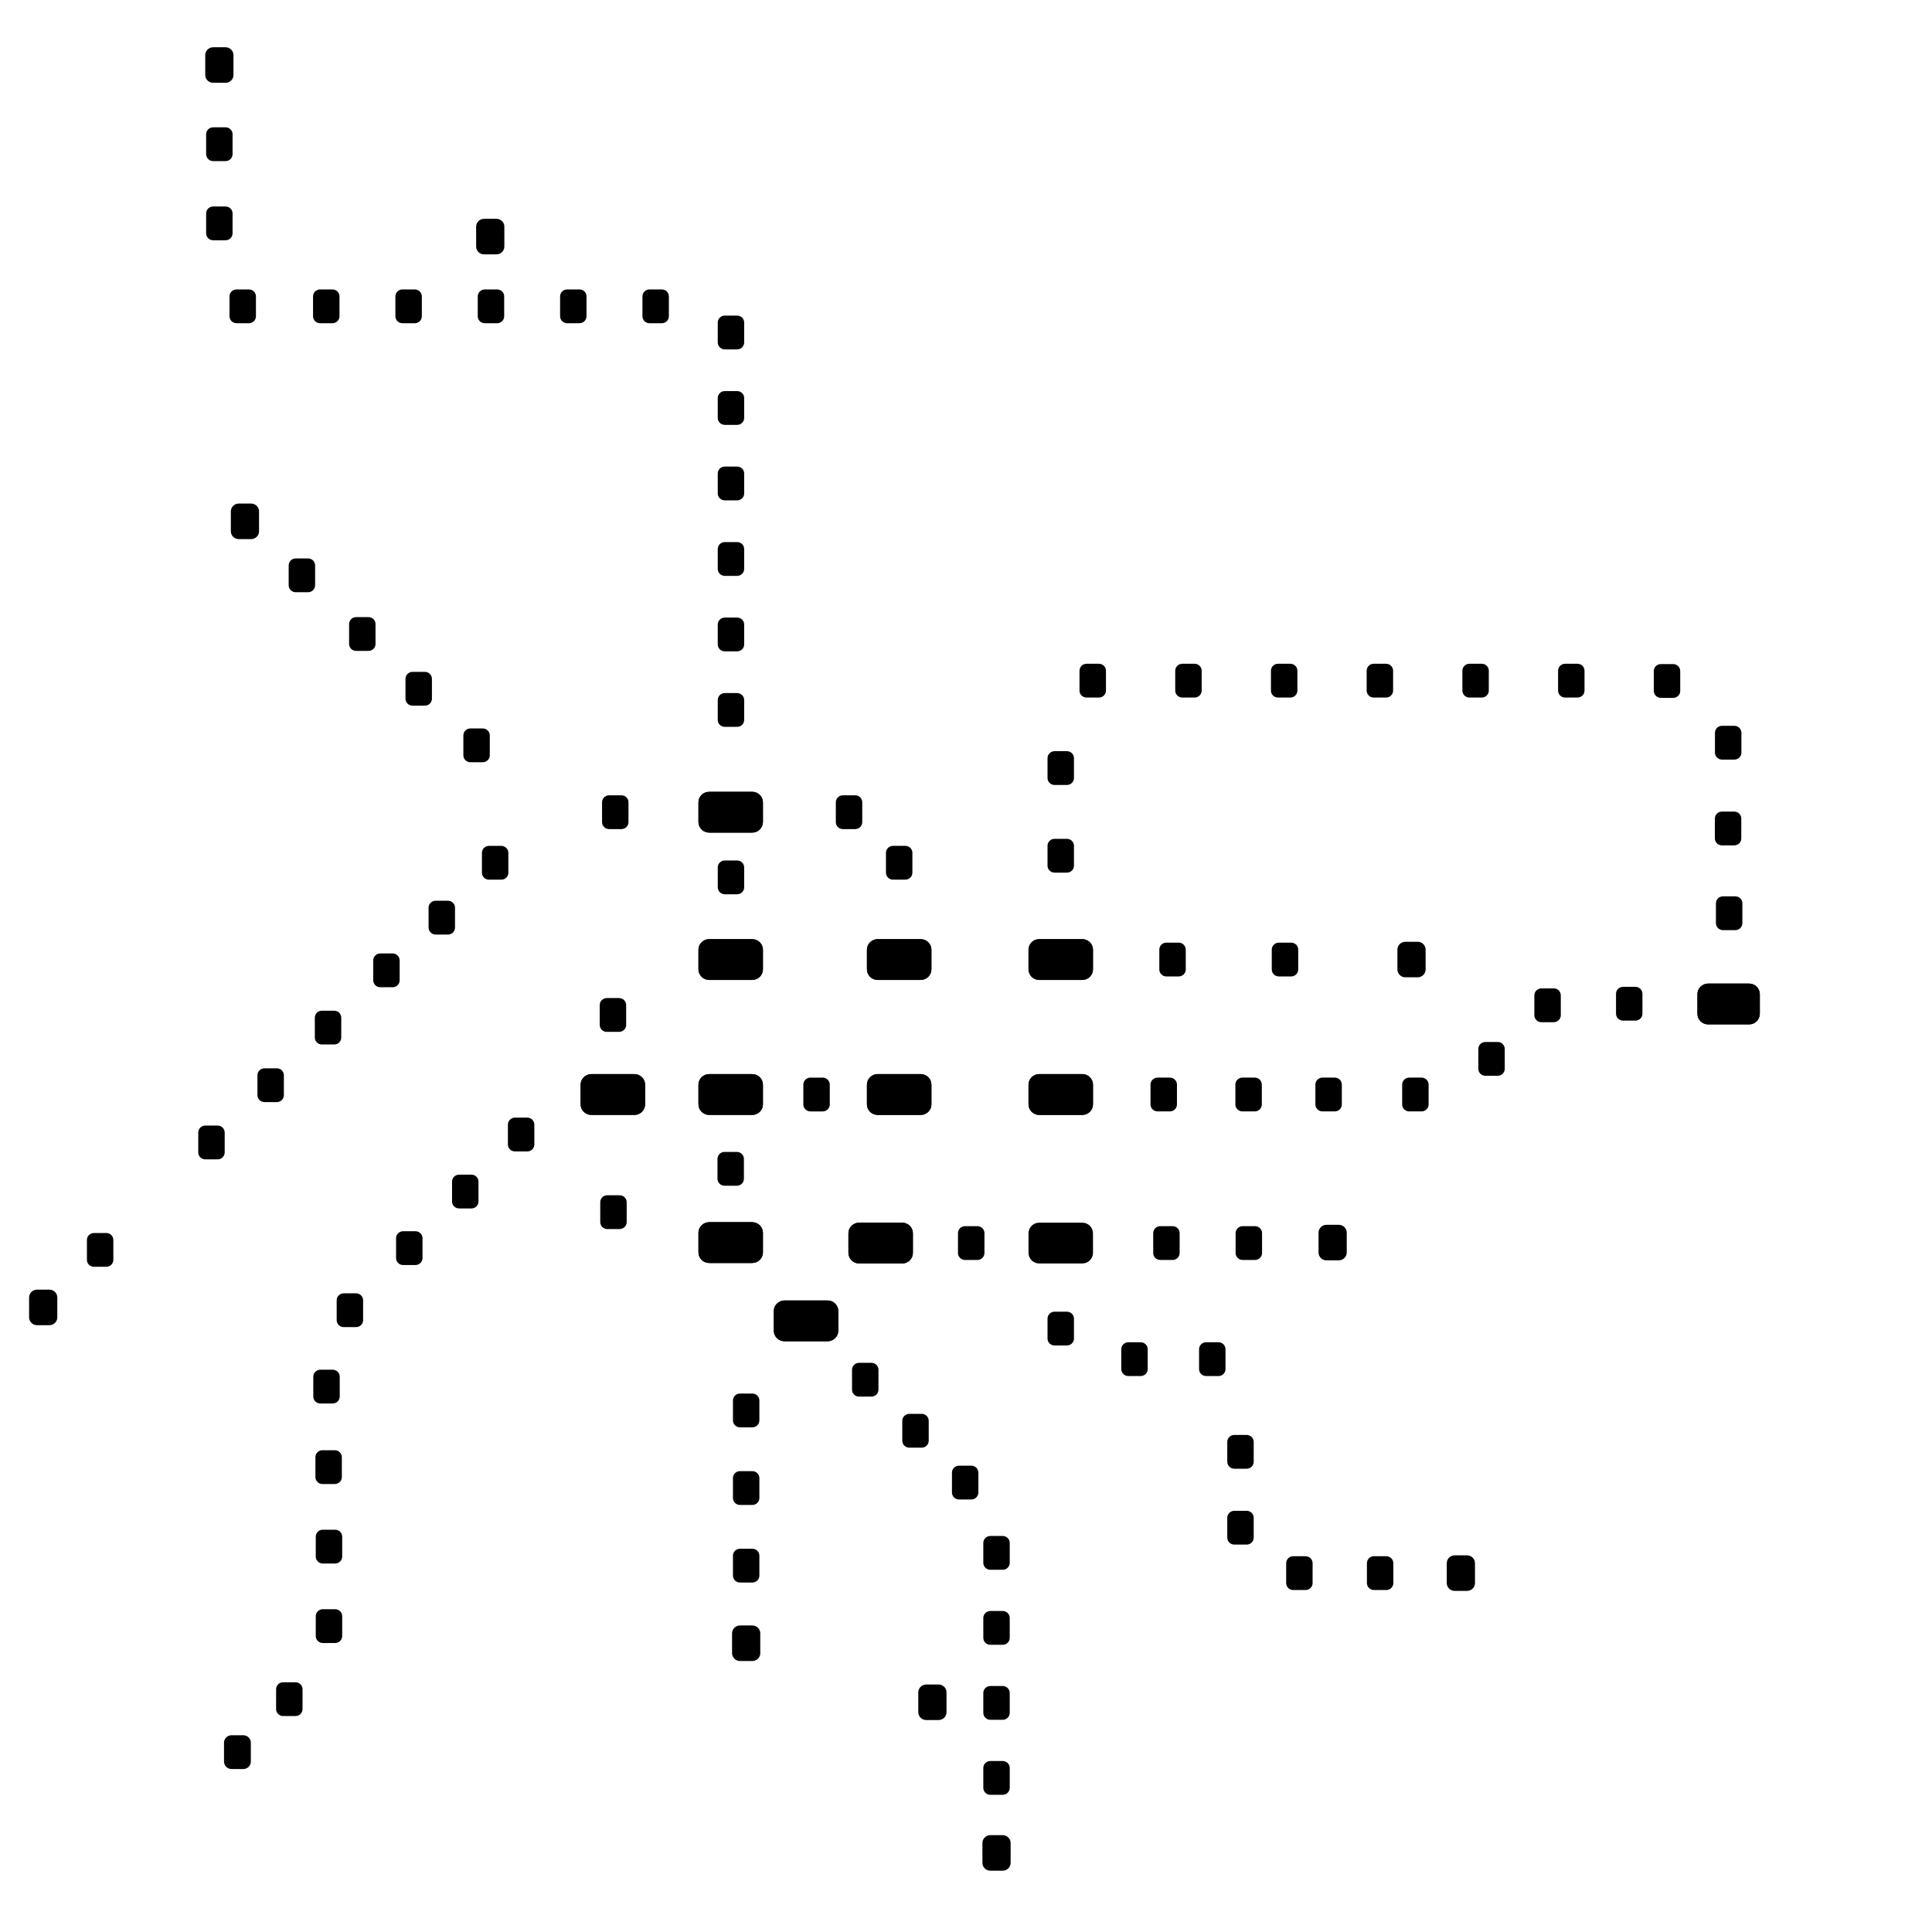 
<svg width="550px" height="550px" viewBox="0 0 550 550">
    <path id="o-12" d="M171.392,234.043 C171.392,235.141 172.292,236.024 173.399,236.024 L176.91,236.024 C178.018,236.024 178.917,235.139 178.917,234.043 L178.917,228.387 C178.917,227.293 178.018,226.405 176.91,226.405 L173.399,226.405 C172.292,226.405 171.392,227.293 171.392,228.387 L171.392,234.043 Z" ></path>
    <path id="o-50" d="M131.909,215.011 C131.909,216.106 132.808,216.992 133.915,216.992 L137.425,216.992 C138.535,216.992 139.433,216.106 139.433,215.011 L139.433,209.352 C139.433,208.261 138.535,207.37 137.425,207.37 L133.915,207.37 C132.808,207.37 131.909,208.262 131.909,209.352 L131.909,215.011 Z" ></path>
    <path id="o-51" d="M115.434,198.904 C115.434,199.999 116.332,200.885 117.439,200.885 L120.953,200.885 C122.061,200.885 122.96,199.998 122.96,198.904 L122.96,193.245 C122.96,192.151 122.061,191.264 120.953,191.264 L117.439,191.264 C116.332,191.264 115.434,192.151 115.434,193.245 L115.434,198.904 Z" ></path>
    <path id="o-52" d="M99.379,183.321 C99.379,184.415 100.281,185.302 101.386,185.302 L104.897,185.302 C106.007,185.302 106.904,184.413 106.904,183.321 L106.904,177.662 C106.904,176.57 106.007,175.68 104.897,175.68 L101.386,175.68 C100.281,175.68 99.379,176.57 99.379,177.662 L99.379,183.321 Z" ></path>
    <path id="o-53" d="M82.18,166.613 C82.18,167.71 83.079,168.595 84.188,168.595 L87.698,168.595 C88.805,168.595 89.706,167.71 89.706,166.613 L89.706,160.958 C89.706,159.863 88.805,158.976 87.698,158.976 L84.188,158.976 C83.079,158.976 82.18,159.864 82.18,160.958 L82.18,166.613 Z" ></path>
    <path id="o-54" d="M71.487,143.353 L67.975,143.353 C66.73,143.353 65.715,144.355 65.715,145.584 L65.715,151.243 C65.715,152.474 66.73,153.475 67.975,153.475 L71.487,153.475 C72.733,153.475 73.746,152.474 73.746,151.243 L73.746,145.584 C73.746,144.355 72.733,143.353 71.487,143.353" ></path>
    <path id="o-20" d="M24.744,358.649 C24.744,359.747 25.642,360.63 26.748,360.63 L30.259,360.63 C31.369,360.63 32.266,359.747 32.266,358.649 L32.266,352.993 C32.266,351.899 31.369,351.01 30.259,351.01 L26.748,351.01 C25.642,351.01 24.744,351.899 24.744,352.993 L24.744,358.649 Z" ></path>
    <path id="o-07" d="M262.099,305.774 L249.851,305.774 C248.167,305.774 246.797,307.13 246.797,308.795 L246.797,314.378 C246.797,316.043 248.167,317.397 249.851,317.397 L262.099,317.397 C263.784,317.397 265.156,316.043 265.156,314.378 L265.156,308.795 C265.156,307.13 263.784,305.774 262.099,305.774" ></path>
    <path id="o-05" d="M235.585,370.214 L223.34,370.214 C221.654,370.214 220.284,371.567 220.284,373.231 L220.284,378.812 C220.284,380.476 221.654,381.832 223.34,381.832 L235.585,381.832 C237.273,381.832 238.643,380.476 238.643,378.812 L238.643,373.231 C238.643,371.567 237.273,370.214 235.585,370.214" ></path>
    <path id="o-08" d="M262.096,267.353 L249.853,267.353 C248.168,267.353 246.799,268.709 246.799,270.375 L246.799,275.95 C246.799,277.615 248.168,278.969 249.853,278.969 L262.096,278.969 C263.781,278.969 265.154,277.615 265.154,275.95 L265.154,270.375 C265.154,268.711 263.781,267.353 262.096,267.353" ></path>
    <path id="o-09" d="M252.214,248.435 C252.214,249.534 253.112,250.419 254.222,250.419 L257.731,250.419 C258.841,250.419 259.738,249.532 259.738,248.435 L259.738,242.78 C259.738,241.681 258.841,240.797 257.731,240.797 L254.222,240.797 C253.112,240.797 252.214,241.681 252.214,242.78 L252.214,248.435 Z" ></path>
    <path id="o-10" d="M237.94,234.042 C237.94,235.139 238.839,236.025 239.946,236.025 L243.458,236.025 C244.566,236.025 245.464,235.138 245.464,234.042 L245.464,228.388 C245.464,227.293 244.566,226.406 243.458,226.406 L239.946,226.406 C238.839,226.406 237.94,227.293 237.94,228.388 L237.94,234.042 Z" ></path>
    <path id="o-13" d="M137.196,248.445 C137.196,249.537 138.093,250.425 139.201,250.425 L142.714,250.425 C143.821,250.425 144.719,249.537 144.719,248.445 L144.719,242.786 C144.719,241.696 143.821,240.804 142.714,240.804 L139.201,240.804 C138.093,240.804 137.196,241.697 137.196,242.786 L137.196,248.445 Z" ></path>
    <path id="o-14" d="M122.005,264.062 C122.005,265.159 122.904,266.048 124.014,266.048 L127.523,266.048 C128.631,266.048 129.53,265.158 129.53,264.062 L129.53,258.406 C129.53,257.312 128.631,256.425 127.523,256.425 L124.014,256.425 C122.904,256.425 122.005,257.312 122.005,258.406 L122.005,264.062 Z" ></path>
    <path id="o-15" d="M106.251,279.067 C106.251,280.161 107.148,281.046 108.255,281.046 L111.769,281.046 C112.876,281.046 113.775,280.161 113.775,279.067 L113.775,273.409 C113.775,272.315 112.876,271.428 111.769,271.428 L108.255,271.428 C107.148,271.428 106.251,272.315 106.251,273.409 L106.251,279.067 Z" ></path>
    <path id="o-16" d="M89.626,295.361 C89.626,296.457 90.523,297.344 91.632,297.344 L95.141,297.344 C96.251,297.344 97.147,296.457 97.147,295.361 L97.147,289.704 C97.147,288.611 96.251,287.724 95.141,287.724 L91.632,287.724 C90.523,287.724 89.626,288.613 89.626,289.704 L89.626,295.361 Z" ></path>
    <path id="o-17" d="M73.287,311.76 C73.287,312.861 74.184,313.743 75.291,313.743 L78.803,313.743 C79.912,313.743 80.811,312.861 80.811,311.76 L80.811,306.106 C80.811,305.009 79.912,304.123 78.803,304.123 L75.291,304.123 C74.184,304.123 73.287,305.009 73.287,306.106 L73.287,311.76 Z" ></path>
    <path id="o-18" d="M56.441,328.068 C56.441,329.164 57.34,330.05 58.447,330.05 L61.959,330.05 C63.066,330.05 63.965,329.164 63.965,328.068 L63.965,322.411 C63.965,321.318 63.066,320.428 61.959,320.428 L58.447,320.428 C57.34,320.428 56.441,321.32 56.441,322.411 L56.441,328.068 Z" ></path>
    <path id="o-04" d="M208.655,404.353 C208.655,405.45 209.552,406.334 210.662,406.334 L214.173,406.334 C215.28,406.334 216.18,405.45 216.18,404.353 L216.18,398.697 C216.18,397.601 215.28,396.712 214.173,396.712 L210.662,396.712 C209.552,396.712 208.655,397.601 208.655,398.697 L208.655,404.353 Z" ></path>
    <path id="o-03" d="M208.655,426.442 C208.655,427.538 209.553,428.425 210.662,428.425 L214.173,428.425 C215.279,428.425 216.179,427.536 216.179,426.442 L216.179,420.784 C216.179,419.693 215.279,418.805 214.173,418.805 L210.662,418.805 C209.553,418.805 208.655,419.693 208.655,420.784 L208.655,426.442 Z" ></path>
    <path id="o-02" d="M208.655,448.534 C208.655,449.627 209.552,450.514 210.662,450.514 L214.173,450.514 C215.28,450.514 216.18,449.627 216.18,448.534 L216.18,442.875 C216.18,441.783 215.28,440.897 214.173,440.897 L210.662,440.897 C209.552,440.897 208.655,441.783 208.655,442.875 L208.655,448.534 Z" ></path>
    <path id="o-01" d="M214.173,462.738 L210.661,462.738 C209.415,462.738 208.403,463.736 208.403,464.971 L208.403,470.627 C208.403,471.858 209.415,472.86 210.661,472.86 L214.173,472.86 C215.418,472.86 216.433,471.858 216.433,470.627 L216.433,464.971 C216.433,463.736 215.418,462.738 214.173,462.738" ></path>
    <path id="o-21" d="M14.055,367.137 L10.541,367.137 C9.297,367.137 8.284,368.132 8.284,369.368 L8.284,375.024 C8.284,376.253 9.297,377.255 10.541,377.255 L14.055,377.255 C15.3,377.255 16.314,376.253 16.314,375.024 L16.314,369.368 C16.314,368.132 15.3,367.137 14.055,367.137" ></path>
    <path id="o-06" d="M256.827,348.065 L244.583,348.065 C242.899,348.065 241.528,349.421 241.528,351.084 L241.528,356.666 C241.528,358.33 242.899,359.688 244.583,359.688 L256.827,359.688 C258.512,359.688 259.882,358.332 259.882,356.666 L259.882,351.084 C259.882,349.421 258.512,348.065 256.827,348.065" ></path>
    <path id="o-11" d="M214.135,225.409 L201.889,225.409 C200.202,225.409 198.833,226.762 198.833,228.429 L198.833,234.006 C198.833,235.668 200.202,237.024 201.889,237.024 L214.135,237.024 C215.822,237.024 217.19,235.669 217.19,234.006 L217.19,228.429 C217.19,226.762 215.822,225.409 214.135,225.409" ></path>
    <path id="bl-15" d="M308.096,305.774 L295.849,305.774 C294.161,305.774 292.793,307.13 292.793,308.795 L292.793,314.378 C292.793,316.043 294.161,317.397 295.849,317.397 L308.096,317.397 C309.781,317.397 311.151,316.043 311.151,314.378 L311.151,308.795 C311.151,307.13 309.781,305.774 308.096,305.774" ></path>
    <path id="bl-16" d="M327.529,314.416 C327.529,315.509 328.428,316.394 329.536,316.394 L333.046,316.394 C334.154,316.394 335.053,315.509 335.053,314.416 L335.053,308.757 C335.053,307.661 334.154,306.774 333.046,306.774 L329.536,306.774 C328.428,306.774 327.529,307.663 327.529,308.757 L327.529,314.416 Z" ></path>
    <path id="bl-17" d="M351.688,314.416 C351.688,315.509 352.587,316.394 353.695,316.394 L357.207,316.394 C358.315,316.394 359.214,315.509 359.214,314.416 L359.214,308.757 C359.214,307.661 358.315,306.774 357.207,306.774 L353.695,306.774 C352.587,306.774 351.688,307.663 351.688,308.757 L351.688,314.416 Z" ></path>
    <path id="bl-18" d="M374.464,314.416 C374.464,315.509 375.361,316.394 376.469,316.394 L379.985,316.394 C381.087,316.394 381.986,315.509 381.986,314.416 L381.986,308.757 C381.986,307.661 381.087,306.774 379.985,306.774 L376.469,306.774 C375.361,306.774 374.464,307.663 374.464,308.757 L374.464,314.416 Z" ></path>
    <path id="bl-19" d="M399.166,314.416 C399.166,315.509 400.065,316.394 401.175,316.394 L404.685,316.394 C405.789,316.394 406.692,315.509 406.692,314.416 L406.692,308.757 C406.692,307.661 405.789,306.774 404.685,306.774 L401.175,306.774 C400.065,306.774 399.166,307.663 399.166,308.757 L399.166,314.416 Z" ></path>
    <path id="bl-20" d="M420.849,304.269 C420.849,305.365 421.745,306.252 422.853,306.252 L426.365,306.252 C427.474,306.252 428.372,305.365 428.372,304.269 L428.372,298.61 C428.372,297.521 427.474,296.632 426.365,296.632 L422.853,296.632 C421.745,296.632 420.849,297.521 420.849,298.61 L420.849,304.269 Z" ></path>
    <path id="bl-21" d="M436.798,289.014 C436.798,290.108 437.697,290.998 438.805,290.998 L442.32,290.998 C443.428,290.998 444.325,290.106 444.325,289.014 L444.325,283.354 C444.325,282.264 443.428,281.373 442.32,281.373 L438.805,281.373 C437.697,281.373 436.798,282.264 436.798,283.354 L436.798,289.014 Z" ></path>
    <path id="bl-22" d="M460.045,288.565 C460.045,289.663 460.94,290.548 462.048,290.548 L465.562,290.548 C466.671,290.548 467.567,289.663 467.567,288.565 L467.567,282.911 C467.567,281.817 466.671,280.928 465.562,280.928 L462.048,280.928 C460.94,280.928 460.045,281.817 460.045,282.911 L460.045,288.565 Z" ></path>
    <path id="bl-13" d="M228.695,314.418 C228.695,315.51 229.594,316.397 230.701,316.397 L234.214,316.397 C235.319,316.397 236.218,315.51 236.218,314.418 L236.218,308.76 C236.218,307.663 235.319,306.776 234.214,306.776 L230.701,306.776 C229.594,306.776 228.695,307.663 228.695,308.76 L228.695,314.418 Z" ></path>
    <path id="bl-10" d="M144.591,325.805 C144.591,326.901 145.49,327.786 146.597,327.786 L150.111,327.786 C151.216,327.786 152.114,326.901 152.114,325.805 L152.114,320.149 C152.114,319.055 151.216,318.166 150.111,318.166 L146.597,318.166 C145.49,318.166 144.591,319.055 144.591,320.149 L144.591,325.805 Z" ></path>
    <path id="bl-09" d="M128.689,342.033 C128.689,343.132 129.588,344.017 130.697,344.017 L134.209,344.017 C135.317,344.017 136.214,343.132 136.214,342.033 L136.214,336.375 C136.214,335.284 135.317,334.397 134.209,334.397 L130.697,334.397 C129.588,334.397 128.689,335.284 128.689,336.375 L128.689,342.033 Z" ></path>
    <path id="bl-08" d="M112.754,358.144 C112.754,359.24 113.654,360.125 114.763,360.125 L118.275,360.125 C119.382,360.125 120.279,359.24 120.279,358.144 L120.279,352.486 C120.279,351.389 119.382,350.505 118.275,350.505 L114.763,350.505 C113.654,350.505 112.754,351.389 112.754,352.486 L112.754,358.144 Z" ></path>
    <path id="bl-07" d="M95.844,375.824 C95.844,376.918 96.743,377.801 97.853,377.801 L101.364,377.801 C102.472,377.801 103.368,376.918 103.368,375.824 L103.368,370.164 C103.368,369.07 102.472,368.18 101.364,368.18 L97.853,368.18 C96.743,368.18 95.844,369.07 95.844,370.164 L95.844,375.824 Z" ></path>
    <path id="bl-06" d="M89.186,397.563 C89.186,398.663 90.084,399.546 91.192,399.546 L94.706,399.546 C95.812,399.546 96.713,398.663 96.713,397.563 L96.713,391.904 C96.713,390.812 95.812,389.925 94.706,389.925 L91.192,389.925 C90.084,389.925 89.186,390.812 89.186,391.904 L89.186,397.563 Z" ></path>
    <path id="bl-05" d="M89.793,420.486 C89.793,421.582 90.689,422.471 91.799,422.471 L95.311,422.471 C96.418,422.471 97.317,421.582 97.317,420.486 L97.317,414.829 C97.317,413.736 96.418,412.849 95.311,412.849 L91.799,412.849 C90.689,412.849 89.793,413.736 89.793,414.829 L89.793,420.486 Z" ></path>
    <path id="bl-04" d="M89.891,443.12 C89.891,444.214 90.787,445.099 91.897,445.099 L95.409,445.099 C96.516,445.099 97.415,444.212 97.415,443.12 L97.415,437.462 C97.415,436.365 96.516,435.478 95.409,435.478 L91.897,435.478 C90.787,435.478 89.891,436.365 89.891,437.462 L89.891,443.12 Z" ></path>
    <path id="bl-03" d="M89.891,465.747 C89.891,466.841 90.787,467.729 91.897,467.729 L95.409,467.729 C96.516,467.729 97.415,466.841 97.415,465.747 L97.415,460.089 C97.415,458.995 96.516,458.108 95.409,458.108 L91.897,458.108 C90.787,458.108 89.891,458.997 89.891,460.089 L89.891,465.747 Z" ></path>
    <path id="bl-02" d="M78.602,486.543 C78.602,487.642 79.499,488.524 80.608,488.524 L84.118,488.524 C85.228,488.524 86.126,487.642 86.126,486.543 L86.126,480.885 C86.126,479.793 85.228,478.904 84.118,478.904 L80.608,478.904 C79.499,478.904 78.602,479.793 78.602,480.885 L78.602,486.543 Z" ></path>
    <path id="bl-11" d="M180.595,305.776 L168.35,305.776 C166.666,305.776 165.292,307.13 165.292,308.795 L165.292,314.373 C165.292,316.036 166.666,317.394 168.35,317.394 L180.595,317.394 C182.28,317.394 183.651,316.036 183.651,314.373 L183.651,308.795 C183.651,307.13 182.28,305.776 180.595,305.776" ></path>
    <path id="bl-23" d="M497.925,280.003 L486.276,280.003 C484.596,280.003 483.221,281.355 483.221,283.022 L483.221,288.602 C483.221,290.267 484.596,291.624 486.276,291.624 L497.925,291.624 C499.61,291.624 500.981,290.267 500.981,288.602 L500.981,283.022 C500.981,281.355 499.608,280.003 497.925,280.003" ></path>
    <path id="bl-01" d="M69.26,503.608 L65.921,503.608 C64.737,503.608 63.772,502.656 63.772,501.486 L63.772,496.111 C63.772,494.94 64.737,493.986 65.921,493.986 L69.26,493.986 C70.442,493.986 71.406,494.94 71.406,496.111 L71.406,501.486 C71.406,502.656 70.442,503.608 69.26,503.608" ></path>
    <path id="bl-14" d="M262.099,305.774 L249.851,305.774 C248.167,305.774 246.797,307.13 246.797,308.795 L246.797,314.378 C246.797,316.043 248.167,317.397 249.851,317.397 L262.099,317.397 C263.784,317.397 265.156,316.043 265.156,314.378 L265.156,308.795 C265.156,307.13 263.784,305.774 262.099,305.774" ></path>
    <path id="bl-12" d="M214.136,305.776 L201.891,305.776 C200.202,305.776 198.832,307.127 198.832,308.795 L198.832,314.373 C198.832,316.038 200.202,317.394 201.891,317.394 L214.136,317.394 C215.822,317.394 217.191,316.036 217.191,314.373 L217.191,308.795 C217.19,307.127 215.822,305.776 214.136,305.776" ></path>
    <path id="r-19" d="M204.328,97.48 C204.328,98.576 205.226,99.462 206.334,99.462 L209.846,99.462 C210.953,99.462 211.853,98.576 211.853,97.48 L211.853,91.823 C211.853,90.728 210.953,89.841 209.846,89.841 L206.334,89.841 C205.226,89.841 204.328,90.73 204.328,91.823 L204.328,97.48 Z" ></path>
    <path id="r-20" d="M182.889,90.034 C182.889,91.129 183.79,92.016 184.898,92.016 L188.409,92.016 C189.517,92.016 190.415,91.129 190.415,90.034 L190.415,84.376 C190.415,83.284 189.517,82.394 188.409,82.394 L184.898,82.394 C183.79,82.394 182.889,83.285 182.889,84.376 L182.889,90.034 Z" ></path>
    <path id="r-21" d="M159.447,90.034 C159.447,91.129 160.346,92.016 161.454,92.016 L164.965,92.016 C166.072,92.016 166.97,91.129 166.97,90.034 L166.97,84.376 C166.97,83.284 166.072,82.394 164.965,82.394 L161.454,82.394 C160.346,82.394 159.447,83.284 159.447,84.376 L159.447,90.034 Z" ></path>
    <path id="r-23" d="M112.561,90.034 C112.561,91.129 113.46,92.016 114.569,92.016 L118.082,92.016 C119.188,92.016 120.087,91.129 120.087,90.034 L120.087,84.377 C120.087,83.284 119.188,82.394 118.082,82.394 L114.569,82.394 C113.46,82.394 112.561,83.284 112.561,84.377 L112.561,90.034 Z" ></path>
    <path id="r-24" d="M89.117,90.034 C89.117,91.129 90.016,92.016 91.124,92.016 L94.635,92.016 C95.743,92.016 96.644,91.129 96.644,90.034 L96.644,84.377 C96.644,83.284 95.743,82.394 94.635,82.394 L91.124,82.394 C90.016,82.394 89.117,83.284 89.117,84.377 L89.117,90.034 Z" ></path>
    <path id="r-25" d="M65.335,90.035 C65.335,91.129 66.237,92.016 67.344,92.016 L70.856,92.016 C71.963,92.016 72.862,91.129 72.862,90.035 L72.862,84.379 C72.862,83.284 71.963,82.397 70.856,82.397 L67.344,82.397 C66.237,82.397 65.335,83.284 65.335,84.379 L65.335,90.035 Z" ></path>
    <path id="r-26" d="M58.681,66.421 C58.681,67.516 59.581,68.403 60.688,68.403 L64.201,68.403 C65.308,68.403 66.207,67.516 66.207,66.421 L66.207,60.766 C66.207,59.67 65.308,58.783 64.201,58.783 L60.688,58.783 C59.581,58.783 58.681,59.672 58.681,60.766 L58.681,66.421 Z" ></path>
    <path id="r-27" d="M58.681,43.883 C58.681,44.977 59.581,45.864 60.688,45.864 L64.201,45.864 C65.308,45.864 66.207,44.977 66.207,43.883 L66.207,38.227 C66.207,37.132 65.308,36.243 64.201,36.243 L60.688,36.243 C59.581,36.243 58.681,37.133 58.681,38.227 L58.681,43.883 Z" ></path>
    <path id="r-28" d="M64.201,13.454 L60.688,13.454 C59.441,13.454 58.428,14.454 58.428,15.684 L58.428,21.343 C58.428,22.573 59.441,23.576 60.688,23.576 L64.201,23.576 C65.447,23.576 66.46,22.573 66.46,21.343 L66.46,15.684 C66.46,14.454 65.447,13.454 64.201,13.454" ></path>
    <path id="r-22" d="M136.005,90.034 C136.005,91.129 136.903,92.016 138.011,92.016 L141.524,92.016 C142.631,92.016 143.53,91.129 143.53,90.034 L143.53,84.377 C143.53,83.284 142.631,82.394 141.524,82.394 L138.011,82.394 C136.903,82.394 136.005,83.284 136.005,84.377 L136.005,90.034 Z" ></path>
    <path id="r-22a" d="M141.319,62.292 L137.806,62.292 C136.56,62.292 135.548,63.294 135.548,64.523 L135.548,70.183 C135.548,71.413 136.56,72.413 137.806,72.413 L141.319,72.413 C142.565,72.413 143.578,71.413 143.578,70.183 L143.578,64.523 C143.578,63.294 142.565,62.292 141.319,62.292" ></path>
    <path id="r-14" d="M204.328,204.941 C204.328,206.036 205.226,206.923 206.334,206.923 L209.846,206.923 C210.954,206.923 211.853,206.036 211.853,204.941 L211.853,199.284 C211.853,198.191 210.954,197.303 209.846,197.303 L206.334,197.303 C205.226,197.303 204.328,198.191 204.328,199.284 L204.328,204.941 Z" ></path>
    <path id="r-15" d="M204.328,183.45 C204.328,184.544 205.226,185.431 206.334,185.431 L209.846,185.431 C210.954,185.431 211.853,184.544 211.853,183.45 L211.853,177.792 C211.853,176.696 210.954,175.81 209.846,175.81 L206.334,175.81 C205.226,175.81 204.328,176.697 204.328,177.792 L204.328,183.45 Z" ></path>
    <path id="r-16" d="M204.328,161.956 C204.328,163.053 205.226,163.939 206.334,163.939 L209.846,163.939 C210.954,163.939 211.853,163.052 211.853,161.956 L211.853,156.298 C211.853,155.206 210.954,154.316 209.846,154.316 L206.334,154.316 C205.226,154.316 204.328,155.206 204.328,156.298 L204.328,161.956 Z" ></path>
    <path id="r-17" d="M204.328,140.463 C204.328,141.559 205.226,142.446 206.334,142.446 L209.846,142.446 C210.954,142.446 211.853,141.559 211.853,140.463 L211.853,134.804 C211.853,133.712 210.954,132.823 209.846,132.823 L206.334,132.823 C205.226,132.823 204.328,133.713 204.328,134.804 L204.328,140.463 Z" ></path>
    <path id="r-18" d="M204.328,118.972 C204.328,120.066 205.226,120.953 206.334,120.953 L209.846,120.953 C210.954,120.953 211.853,120.066 211.853,118.972 L211.853,113.314 C211.853,112.219 210.954,111.332 209.846,111.332 L206.334,111.332 C205.226,111.332 204.328,112.221 204.328,113.314 L204.328,118.972 Z" ></path>
    <path id="r-10" d="M214.136,305.776 L201.891,305.776 C200.202,305.776 198.832,307.127 198.832,308.795 L198.832,314.373 C198.832,316.038 200.202,317.394 201.891,317.394 L214.136,317.394 C215.822,317.394 217.191,316.036 217.191,314.373 L217.191,308.795 C217.19,307.127 215.822,305.776 214.136,305.776" ></path>
    <path id="r-09" d="M204.25,335.565 C204.25,336.663 205.149,337.55 206.257,337.55 L209.769,337.55 C210.875,337.55 211.775,336.663 211.775,335.565 L211.775,329.909 C211.775,328.817 210.875,327.93 209.769,327.93 L206.257,327.93 C205.149,327.93 204.25,328.817 204.25,329.909 L204.25,335.565 Z" ></path>
    <path id="r-06" d="M272.717,356.7 C272.717,357.8 273.62,358.685 274.733,358.685 L278.24,358.685 C279.351,358.685 280.252,357.8 280.252,356.7 L280.252,351.045 C280.252,349.95 279.351,349.062 278.24,349.062 L274.733,349.062 C273.62,349.062 272.717,349.95 272.717,351.045 L272.717,356.7 Z" ></path>
    <path id="r-04" d="M328.296,356.7 C328.296,357.8 329.192,358.685 330.3,358.685 L333.81,358.685 C334.918,358.685 335.82,357.8 335.82,356.7 L335.82,351.045 C335.82,349.95 334.918,349.062 333.81,349.062 L330.3,349.062 C329.192,349.062 328.296,349.95 328.296,351.045 L328.296,356.7 Z" ></path>
    <path id="r-03" d="M351.752,356.7 C351.752,357.8 352.652,358.685 353.76,358.685 L357.272,358.685 C358.382,358.685 359.281,357.8 359.281,356.7 L359.281,351.045 C359.281,349.95 358.382,349.062 357.272,349.062 L353.76,349.062 C352.652,349.062 351.752,349.95 351.752,351.045 L351.752,356.7 Z" ></path>
    <path id="r-11" d="M214.133,267.353 L201.891,267.353 C200.206,267.353 198.834,268.709 198.834,270.375 L198.834,275.95 C198.834,277.615 200.206,278.969 201.891,278.969 L214.133,278.969 C215.821,278.969 217.19,277.615 217.19,275.95 L217.19,270.375 C217.19,268.711 215.821,267.353 214.133,267.353" ></path>
    <path id="r-12" d="M204.329,252.595 C204.329,253.694 205.227,254.578 206.334,254.578 L209.847,254.578 C210.954,254.578 211.853,253.694 211.853,252.595 L211.853,246.936 C211.853,245.847 210.954,244.958 209.847,244.958 L206.334,244.958 C205.227,244.958 204.329,245.849 204.329,246.936 L204.329,252.595 Z" ></path>
    <path id="r-07" d="M256.827,348.065 L244.583,348.065 C242.899,348.065 241.528,349.421 241.528,351.084 L241.528,356.666 C241.528,358.33 242.899,359.688 244.583,359.688 L256.827,359.688 C258.512,359.688 259.882,358.332 259.882,356.666 L259.882,351.084 C259.882,349.421 258.512,348.065 256.827,348.065" ></path>
    <path id="r-14" d="M214.135,225.409 L201.889,225.409 C200.202,225.409 198.833,226.762 198.833,228.429 L198.833,234.006 C198.833,235.668 200.202,237.024 201.889,237.024 L214.135,237.024 C215.822,237.024 217.19,235.669 217.19,234.006 L217.19,228.429 C217.19,226.762 215.822,225.409 214.135,225.409" ></path>
    <path id="r-05" d="M308.094,348.065 L295.849,348.065 C294.166,348.065 292.793,349.42 292.793,351.086 L292.793,356.666 C292.793,358.329 294.166,359.685 295.849,359.685 L308.094,359.685 C309.783,359.685 311.151,358.329 311.151,356.666 L311.151,351.086 C311.151,349.42 309.783,348.065 308.094,348.065" ></path>
    <path id="r-08" d="M214.133,347.928 L201.889,347.928 C200.204,347.928 198.833,349.284 198.833,350.947 L198.833,356.526 C198.833,358.192 200.204,359.546 201.889,359.546 L214.133,359.546 C215.821,359.546 217.19,358.192 217.19,356.526 L217.19,350.947 C217.19,349.284 215.821,347.928 214.133,347.928" ></path>
    <path id="r-01" d="M381.128,348.676 L377.616,348.676 C376.37,348.676 375.36,349.678 375.36,350.909 L375.36,356.565 C375.36,357.8 376.37,358.796 377.616,358.796 L381.128,358.796 C382.375,358.796 383.389,357.8 383.389,356.565 L383.389,350.909 C383.389,349.678 382.375,348.676 381.128,348.676" ></path>
    <path id="g-13" d="M170.732,291.765 C170.732,292.866 171.63,293.75 172.738,293.75 L176.25,293.75 C177.357,293.75 178.256,292.865 178.256,291.765 L178.256,286.108 C178.256,285.014 177.357,284.127 176.25,284.127 L172.738,284.127 C171.63,284.127 170.732,285.014 170.732,286.108 L170.732,291.765 Z" ></path>
    <path id="g-11" d="M170.876,347.901 C170.876,348.998 171.776,349.884 172.883,349.884 L176.395,349.884 C177.505,349.884 178.405,348.998 178.405,347.901 L178.405,342.243 C178.405,341.147 177.505,340.262 176.395,340.262 L172.883,340.262 C171.776,340.262 170.876,341.147 170.876,342.243 L170.876,347.901 Z" ></path>
    <path id="g-08" d="M242.553,395.603 C242.553,396.697 243.454,397.586 244.56,397.586 L248.072,397.586 C249.18,397.586 250.081,396.697 250.081,395.603 L250.081,389.947 C250.081,388.853 249.18,387.966 248.072,387.966 L244.56,387.966 C243.454,387.966 242.553,388.853 242.553,389.947 L242.553,395.603 Z" ></path>
    <path id="g-07" d="M256.861,410.134 C256.861,411.231 257.759,412.118 258.87,412.118 L262.377,412.118 C263.485,412.118 264.385,411.231 264.385,410.134 L264.385,404.478 C264.385,403.385 263.485,402.497 262.377,402.497 L258.87,402.497 C257.759,402.497 256.861,403.385 256.861,404.478 L256.861,410.134 Z" ></path>
    <path id="g-06" d="M271.002,424.89 C271.002,425.981 271.899,426.868 273.007,426.868 L276.522,426.868 C277.627,426.868 278.526,425.981 278.526,424.89 L278.526,419.233 C278.526,418.135 277.627,417.248 276.522,417.248 L273.007,417.248 C271.899,417.248 271.002,418.135 271.002,419.233 L271.002,424.89 Z" ></path>
    <path id="g-05" d="M279.928,444.904 C279.928,445.998 280.827,446.885 281.935,446.885 L285.447,446.885 C286.551,446.885 287.45,445.998 287.45,444.904 L287.45,439.248 C287.45,438.152 286.551,437.264 285.447,437.264 L281.935,437.264 C280.827,437.264 279.928,438.154 279.928,439.248 L279.928,444.904 Z" ></path>
    <path id="g-04" d="M279.928,466.255 C279.928,467.351 280.827,468.24 281.935,468.24 L285.447,468.24 C286.551,468.24 287.45,467.351 287.45,466.255 L287.45,460.599 C287.45,459.503 286.551,458.618 285.447,458.618 L281.935,458.618 C280.827,458.618 279.928,459.503 279.928,460.599 L279.928,466.255 Z" ></path>
    <path id="g-03" d="M279.928,487.611 C279.928,488.702 280.827,489.589 281.935,489.589 L285.447,489.589 C286.55,489.589 287.45,488.702 287.45,487.611 L287.45,481.95 C287.45,480.861 286.55,479.971 285.447,479.971 L281.935,479.971 C280.827,479.971 279.928,480.861 279.928,481.95 L279.928,487.611 Z" ></path>
    <path id="g-02" d="M279.928,508.959 C279.928,510.058 280.825,510.942 281.937,510.942 L285.442,510.942 C286.553,510.942 287.452,510.057 287.452,508.959 L287.452,503.305 C287.452,502.209 286.553,501.32 285.442,501.32 L281.937,501.32 C280.825,501.32 279.928,502.209 279.928,503.305 L279.928,508.959 Z" ></path>
    <path id="g-16" d="M308.096,267.353 L295.849,267.353 C294.159,267.353 292.795,268.709 292.795,270.375 L292.795,275.95 C292.795,277.615 294.159,278.969 295.849,278.969 L308.096,278.969 C309.781,278.969 311.149,277.615 311.149,275.95 L311.149,270.375 C311.149,268.711 309.781,267.353 308.096,267.353" ></path>
    <path id="g-17" d="M330.036,275.99 C330.036,277.084 330.935,277.971 332.043,277.971 L335.555,277.971 C336.663,277.971 337.562,277.082 337.562,275.99 L337.562,270.334 C337.562,269.24 336.663,268.349 335.555,268.349 L332.043,268.349 C330.935,268.349 330.036,269.24 330.036,270.334 L330.036,275.99 Z" ></path>
    <path id="g-18" d="M362.046,275.99 C362.046,277.084 362.95,277.971 364.058,277.971 L367.567,277.971 C368.678,277.971 369.577,277.082 369.577,275.99 L369.577,270.334 C369.577,269.24 368.678,268.349 367.567,268.349 L364.058,268.349 C362.95,268.349 362.046,269.24 362.046,270.334 L362.046,275.99 Z" ></path>
    <path id="g-01" d="M285.447,522.426 L281.93,522.426 C280.687,522.426 279.675,523.427 279.675,524.659 L279.675,530.314 C279.675,531.548 280.687,532.548 281.93,532.548 L285.447,532.548 C286.692,532.548 287.704,531.548 287.704,530.314 L287.704,524.659 C287.704,523.427 286.692,522.426 285.447,522.426" ></path>
    <path id="g-19" d="M403.584,268.101 L400.072,268.101 C398.825,268.101 397.812,269.099 397.812,270.332 L397.812,275.988 C397.812,277.216 398.825,278.219 400.072,278.219 L403.584,278.219 C404.829,278.219 405.844,277.216 405.844,275.988 L405.844,270.332 C405.844,269.099 404.829,268.101 403.584,268.101" ></path>
    <path id="g-03a" d="M267.192,479.541 L263.68,479.541 C262.433,479.541 261.418,480.541 261.418,481.774 L261.418,487.432 C261.418,488.661 262.433,489.664 263.68,489.664 L267.192,489.664 C268.435,489.664 269.454,488.661 269.454,487.432 L269.454,481.774 C269.454,480.541 268.435,479.541 267.192,479.541" ></path>
    <path id="g-09" d="M235.585,370.214 L223.34,370.214 C221.654,370.214 220.284,371.567 220.284,373.231 L220.284,378.812 C220.284,380.476 221.654,381.832 223.34,381.832 L235.585,381.832 C237.273,381.832 238.643,380.476 238.643,378.812 L238.643,373.231 C238.643,371.567 237.273,370.214 235.585,370.214" ></path>
    <path id="g-15" d="M262.096,267.353 L249.853,267.353 C248.168,267.353 246.799,268.709 246.799,270.375 L246.799,275.95 C246.799,277.615 248.168,278.969 249.853,278.969 L262.096,278.969 C263.781,278.969 265.154,277.615 265.154,275.95 L265.154,270.375 C265.154,268.711 263.781,267.353 262.096,267.353" ></path>
    <path id="g-12" d="M180.595,305.776 L168.35,305.776 C166.666,305.776 165.292,307.13 165.292,308.795 L165.292,314.373 C165.292,316.036 166.666,317.394 168.35,317.394 L180.595,317.394 C182.28,317.394 183.651,316.036 183.651,314.373 L183.651,308.795 C183.651,307.13 182.28,305.776 180.595,305.776"></path>
    <path id="g-14" d="M214.133,267.353 L201.891,267.353 C200.206,267.353 198.834,268.709 198.834,270.375 L198.834,275.95 C198.834,277.615 200.206,278.969 201.891,278.969 L214.133,278.969 C215.821,278.969 217.19,277.615 217.19,275.95 L217.19,270.375 C217.19,268.711 215.821,267.353 214.133,267.353" ></path>
    <path id="g-10" d="M214.133,347.928 L201.889,347.928 C200.204,347.928 198.833,349.284 198.833,350.947 L198.833,356.526 C198.833,358.192 200.204,359.546 201.889,359.546 L214.133,359.546 C215.821,359.546 217.19,358.192 217.19,356.526 L217.19,350.947 C217.19,349.284 215.821,347.928 214.133,347.928" ></path>
    <path id="br-02" d="M389.134,450.663 C389.134,451.76 390.029,452.647 391.137,452.647 L394.646,452.647 C395.755,452.647 396.654,451.76 396.654,450.663 L396.654,445.005 C396.654,443.913 395.755,443.026 394.646,443.026 L391.137,443.026 C390.029,443.026 389.134,443.914 389.134,445.005 L389.134,450.663 Z" ></path>
    <path id="br-03" d="M366.147,450.663 C366.147,451.76 367.046,452.647 368.154,452.647 L371.666,452.647 C372.772,452.647 373.671,451.76 373.671,450.663 L373.671,445.005 C373.671,443.913 372.772,443.026 371.666,443.026 L368.154,443.026 C367.046,443.026 366.147,443.914 366.147,445.005 L366.147,450.663 Z" ></path>
    <path id="br-04" d="M349.377,437.731 C349.377,438.827 350.281,439.714 351.385,439.714 L354.896,439.714 C356.005,439.714 356.904,438.827 356.904,437.731 L356.904,432.077 C356.904,430.983 356.005,430.094 354.896,430.094 L351.385,430.094 C350.281,430.094 349.377,430.983 349.377,432.077 L349.377,437.731 Z" ></path>
    <path id="br-05" d="M349.377,416.132 C349.377,417.231 350.281,418.115 351.385,418.115 L354.894,418.115 C356.002,418.115 356.904,417.231 356.904,416.132 L356.904,410.476 C356.904,409.385 356.002,408.497 354.894,408.497 L351.385,408.497 C350.281,408.497 349.377,409.385 349.377,410.476 L349.377,416.132 Z" ></path>
    <path id="br-06" d="M341.349,389.748 C341.349,390.841 342.25,391.733 343.356,391.733 L346.866,391.733 C347.974,391.733 348.875,390.841 348.875,389.748 L348.875,384.091 C348.875,382.998 347.974,382.111 346.866,382.111 L343.356,382.111 C342.25,382.111 341.349,383 341.349,384.091 L341.349,389.748 Z" ></path>
    <path id="br-07" d="M319.202,389.747 C319.202,390.846 320.099,391.733 321.205,391.733 L324.719,391.733 C325.824,391.733 326.726,390.846 326.726,389.747 L326.726,384.092 C326.726,382.998 325.824,382.113 324.719,382.113 L321.205,382.113 C320.099,382.113 319.202,382.998 319.202,384.092 L319.202,389.747 Z" ></path>
    <path id="br-08" d="M298.209,381.05 C298.209,382.142 299.106,383.029 300.212,383.029 L303.726,383.029 C304.832,383.029 305.736,382.142 305.736,381.05 L305.736,375.392 C305.736,374.298 304.832,373.409 303.726,373.409 L300.212,373.409 C299.106,373.409 298.209,374.298 298.209,375.392 L298.209,381.05 Z" ></path>
    <path id="br-12" d="M298.207,246.438 C298.207,247.534 299.104,248.419 300.214,248.419 L303.726,248.419 C304.836,248.419 305.736,247.534 305.736,246.438 L305.736,240.781 C305.736,239.685 304.836,238.798 303.726,238.798 L300.214,238.798 C299.104,238.798 298.207,239.685 298.207,240.781 L298.207,246.438 Z" ></path>
    <path id="br-13" d="M298.207,221.487 C298.207,222.582 299.104,223.465 300.214,223.465 L303.726,223.465 C304.836,223.465 305.736,222.581 305.736,221.487 L305.736,215.829 C305.736,214.736 304.836,213.846 303.726,213.846 L300.214,213.846 C299.104,213.846 298.207,214.737 298.207,215.829 L298.207,221.487 Z" ></path>
    <path id="br-14" d="M307.313,196.599 C307.313,197.692 308.211,198.579 309.32,198.579 L312.832,198.579 C313.942,198.579 314.842,197.691 314.842,196.599 L314.842,190.941 C314.842,189.849 313.942,188.958 312.832,188.958 L309.32,188.958 C308.211,188.958 307.313,189.849 307.313,190.941 L307.313,196.599 Z" ></path>
    <path id="br-15" d="M334.563,196.599 C334.563,197.692 335.461,198.578 336.57,198.578 L340.08,198.578 C341.188,198.578 342.092,197.692 342.092,196.599 L342.092,190.94 C342.092,189.846 341.188,188.958 340.08,188.958 L336.57,188.958 C335.461,188.958 334.563,189.846 334.563,190.94 L334.563,196.599 Z" ></path>
    <path id="br-16" d="M361.813,196.596 C361.813,197.692 362.712,198.579 363.818,198.579 L367.332,198.579 C368.438,198.579 369.341,197.691 369.341,196.596 L369.341,190.941 C369.341,189.846 368.438,188.958 367.332,188.958 L363.818,188.958 C362.712,188.958 361.813,189.846 361.813,190.941 L361.813,196.596 Z" ></path>
    <path id="br-17" d="M389.062,196.599 C389.062,197.694 389.959,198.579 391.068,198.579 L394.577,198.579 C395.687,198.579 396.587,197.692 396.587,196.599 L396.587,190.942 C396.587,189.846 395.687,188.958 394.577,188.958 L391.068,188.958 C389.959,188.958 389.062,189.846 389.062,190.942 L389.062,196.599 Z" ></path>
    <path id="br-18" d="M416.308,196.599 C416.308,197.694 417.209,198.579 418.313,198.579 L421.822,198.579 C422.935,198.579 423.832,197.692 423.832,196.599 L423.832,190.942 C423.832,189.846 422.935,188.958 421.822,188.958 L418.313,188.958 C417.209,188.958 416.308,189.846 416.308,190.942 L416.308,196.599 Z" ></path>
    <path id="br-19" d="M443.553,196.599 C443.553,197.694 444.452,198.579 445.56,198.579 L449.07,198.579 C450.18,198.579 451.079,197.692 451.079,196.599 L451.079,190.942 C451.079,189.846 450.18,188.958 449.07,188.958 L445.56,188.958 C444.452,188.958 443.553,189.846 443.553,190.942 L443.553,196.599 Z" ></path>
    <path id="br-20" d="M470.8,196.686 C470.8,197.784 471.697,198.669 472.803,198.669 L476.317,198.669 C477.426,198.669 478.325,197.784 478.325,196.686 L478.325,191.031 C478.325,189.938 477.426,189.048 476.317,189.048 L472.803,189.048 C471.697,189.048 470.8,189.939 470.8,191.031 L470.8,196.686 Z" ></path>
    <path id="br-21" d="M488.214,214.261 C488.214,215.355 489.115,216.243 490.223,216.243 L493.736,216.243 C494.844,216.243 495.74,215.355 495.74,214.261 L495.74,208.602 C495.74,207.508 494.844,206.621 493.736,206.621 L490.223,206.621 C489.115,206.621 488.214,207.51 488.214,208.602 L488.214,214.261 Z" ></path>
    <path id="br-22" d="M488.188,238.683 C488.188,239.775 489.086,240.662 490.195,240.662 L493.704,240.662 C494.812,240.662 495.707,239.775 495.707,238.683 L495.707,233.025 C495.707,231.929 494.812,231.042 493.704,231.042 L490.195,231.042 C489.086,231.042 488.188,231.929 488.188,233.025 L488.188,238.683 Z" ></path>
    <path id="br-23" d="M488.49,262.805 C488.49,263.901 489.389,264.788 490.498,264.788 L494.01,264.788 C495.12,264.788 496.017,263.901 496.017,262.805 L496.017,257.149 C496.017,256.053 495.12,255.167 494.01,255.167 L490.498,255.167 C489.389,255.167 488.49,256.055 488.49,257.149 L488.49,262.805 Z" ></path>
    <path id="br-01" d="M417.637,442.774 L414.123,442.774 C412.877,442.774 411.863,443.776 411.863,445.007 L411.863,450.663 C411.863,451.896 412.877,452.897 414.123,452.897 L417.637,452.897 C418.884,452.897 419.896,451.896 419.896,450.663 L419.896,445.007 C419.896,443.776 418.884,442.774 417.637,442.774" ></path>
    <path id="br-10" d="M308.096,305.774 L295.849,305.774 C294.161,305.774 292.793,307.13 292.793,308.795 L292.793,314.378 C292.793,316.043 294.161,317.397 295.849,317.397 L308.096,317.397 C309.781,317.397 311.151,316.043 311.151,314.378 L311.151,308.795 C311.151,307.13 309.781,305.774 308.096,305.774"></path>
    <path id="br-24" d="M497.925,280.003 L486.276,280.003 C484.596,280.003 483.221,281.355 483.221,283.022 L483.221,288.602 C483.221,290.267 484.596,291.624 486.276,291.624 L497.925,291.624 C499.61,291.624 500.981,290.267 500.981,288.602 L500.981,283.022 C500.981,281.355 499.608,280.003 497.925,280.003"></path>
    <path id="br-11" d="M308.096,267.353 L295.849,267.353 C294.159,267.353 292.795,268.709 292.795,270.375 L292.795,275.95 C292.795,277.615 294.159,278.969 295.849,278.969 L308.096,278.969 C309.781,278.969 311.149,277.615 311.149,275.95 L311.149,270.375 C311.149,268.711 309.781,267.353 308.096,267.353" ></path>
</svg>